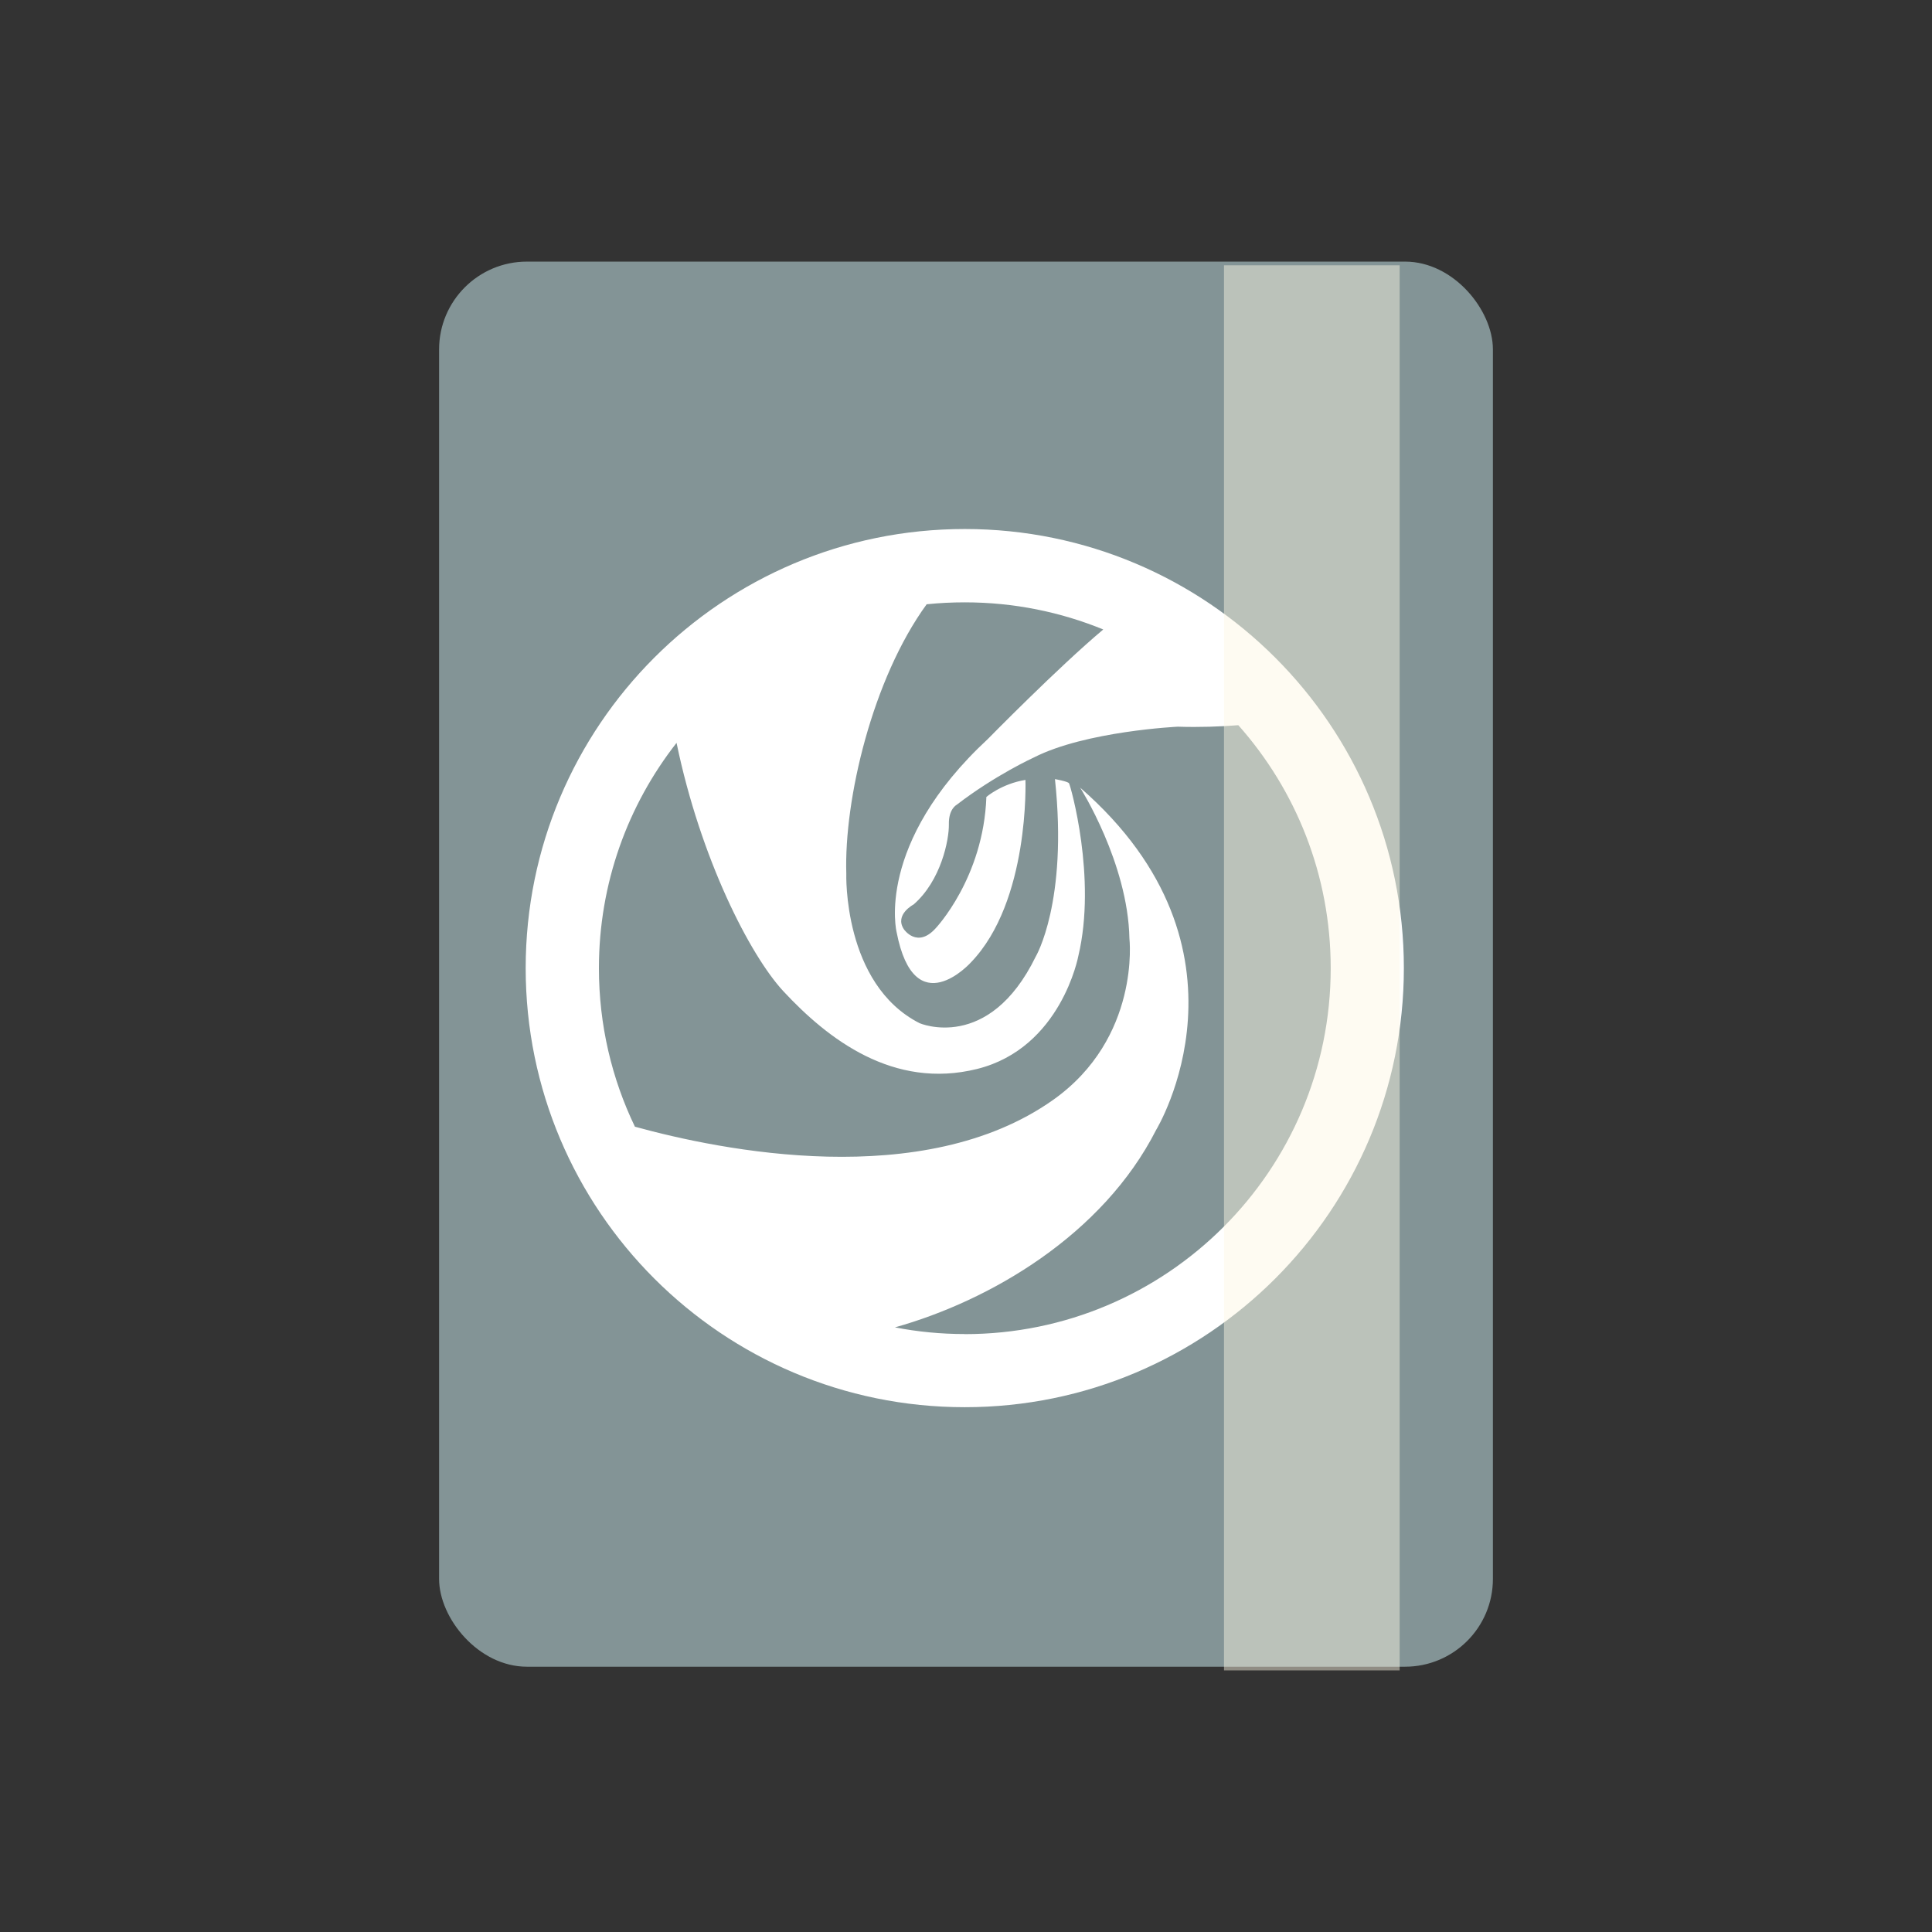 <?xml version="1.0" encoding="UTF-8" standalone="no"?>
<svg
   xmlns:dc="http://purl.org/dc/elements/1.1/"
   xmlns:cc="http://creativecommons.org/ns#"
   xmlns:rdf="http://www.w3.org/1999/02/22-rdf-syntax-ns#"
   xmlns:svg="http://www.w3.org/2000/svg"
   xmlns="http://www.w3.org/2000/svg"
   xmlns:sodipodi="http://sodipodi.sourceforge.net/DTD/sodipodi-0.dtd"
   xmlns:inkscape="http://www.inkscape.org/namespaces/inkscape"
   width="22px"
   height="22px"
   viewBox="0 0 22 22"
   version="1.1"
   id="svg2"
   inkscape:version="0.91 r13725"
   sodipodi:docname="drive-harddisk-deepin.svg">
  <rect x="0" y="0" width="22" height="22" fill="#333333" stroke="none"/>
  <sodipodi:namedview
     pagecolor="#ffffff"
     bordercolor="#666666"
     borderopacity="1"
     objecttolerance="10"
     gridtolerance="10"
     guidetolerance="10"
     inkscape:pageopacity="0"
     inkscape:pageshadow="2"
     inkscape:window-width="1366"
     inkscape:window-height="723"
     id="namedview26"
     showgrid="false"
     inkscape:zoom="12.787128"
     inkscape:cx="31.290897"
     inkscape:cy="6.7948092"
     inkscape:window-x="0"
     inkscape:window-y="0"
     inkscape:window-maximized="1"
     inkscape:current-layer="svg2" />
  <!-- Generator: Sketch 41.2 (35397) - http://www.bohemiancoding.com/sketch -->
  <title
     id="title4">drive-harddisk-deepin</title>
  <desc
     id="desc6">Created with Sketch.</desc>
  <defs
     id="defs8">
    <linearGradient
       x1="7.77"
       y1="0.064"
       x2="7.77"
       y2="15.54"
       id="linearGradient-1"
       gradientTransform="scale(0.901,1.11)"
       gradientUnits="userSpaceOnUse">
      <stop
         stop-color="#9DDA00"
         offset="0%"
         id="stop11" />
      <stop
         stop-color="#73C300"
         offset="100%"
         id="stop13" />
    </linearGradient>
  </defs>
  <g
     id="g3391"
     transform="translate(0.797,0.548)">
    <rect
       id="rect4"
       style="fill:#839496;fill-opacity:1;stroke:none"
       rx="1"
       y="2.431"
       x="4.203"
       height="16"
       width="12" />
    <path
       style="fill:#ffffff;fill-rule:evenodd;stroke:none;stroke-width:1"
       inkscape:connector-curvature="0"
       id="path24"
       d="m 10.189,14.643 c -0.272,0 -0.538,-0.026 -0.795,-0.076 1.081,-0.303 2.365,-1.05 2.975,-2.25 0,0 1.251,-2.051 -0.866,-3.896 0,0 0.544,0.856 0.561,1.718 0,0 0.129,1.133 -0.872,1.84 -1.478,1.043 -3.779,0.573 -4.759,0.303 -0.263,-0.546 -0.41,-1.158 -0.41,-1.805 0,-0.968 0.33,-1.858 0.884,-2.566 0.273,1.319 0.837,2.42 1.217,2.829 0.506,0.544 1.251,1.122 2.207,0.884 0.956,-0.239 1.151,-1.285 1.151,-1.285 0.212,-0.889 -0.09,-1.946 -0.106,-1.968 -0.016,-0.022 -0.16,-0.047 -0.16,-0.047 0.15,1.401 -0.219,2.021 -0.219,2.021 -0.536,1.098 -1.323,0.758 -1.323,0.758 -0.875,-0.446 -0.834,-1.703 -0.834,-1.703 -0.026,-0.843 0.296,-2.216 0.915,-3.067 0.143,-0.015 0.288,-0.022 0.435,-0.022 0.558,0 1.09,0.11 1.576,0.309 -0.517,0.434 -1.313,1.246 -1.313,1.246 -1.29,1.196 -1.04,2.201 -1.04,2.201 0.205,1.056 0.845,0.345 0.845,0.345 0.672,-0.695 0.622,-2.079 0.622,-2.079 -0.272,0.044 -0.445,0.194 -0.445,0.194 -0.033,0.923 -0.578,1.496 -0.578,1.496 -0.211,0.233 -0.361,0.011 -0.361,0.011 -0.111,-0.167 0.111,-0.283 0.111,-0.283 0.312,-0.272 0.404,-0.737 0.401,-0.912 -0.004,-0.175 0.088,-0.222 0.088,-0.222 0.44,-0.339 0.879,-0.539 0.879,-0.539 0.589,-0.301 1.64,-0.351 1.64,-0.351 0.249,0.008 0.487,-0.001 0.689,-0.017 0.654,0.736 1.052,1.705 1.052,2.767 0,2.301 -1.865,4.167 -4.167,4.167 M 5.189,10.476 c 0,2.761 2.239,5 5,5 2.761,0 5,-2.239 5,-5 0,-2.761 -2.239,-5 -5,-5 -2.761,0 -5,2.239 -5,5 z" />
    <rect
       id="rect6"
       style="opacity:0.464;fill:#fdf6e3;fill-opacity:1;stroke:none"
       y="2.473"
       x="13.141"
       height="16"
       width="2" />
  </g>
</svg>
